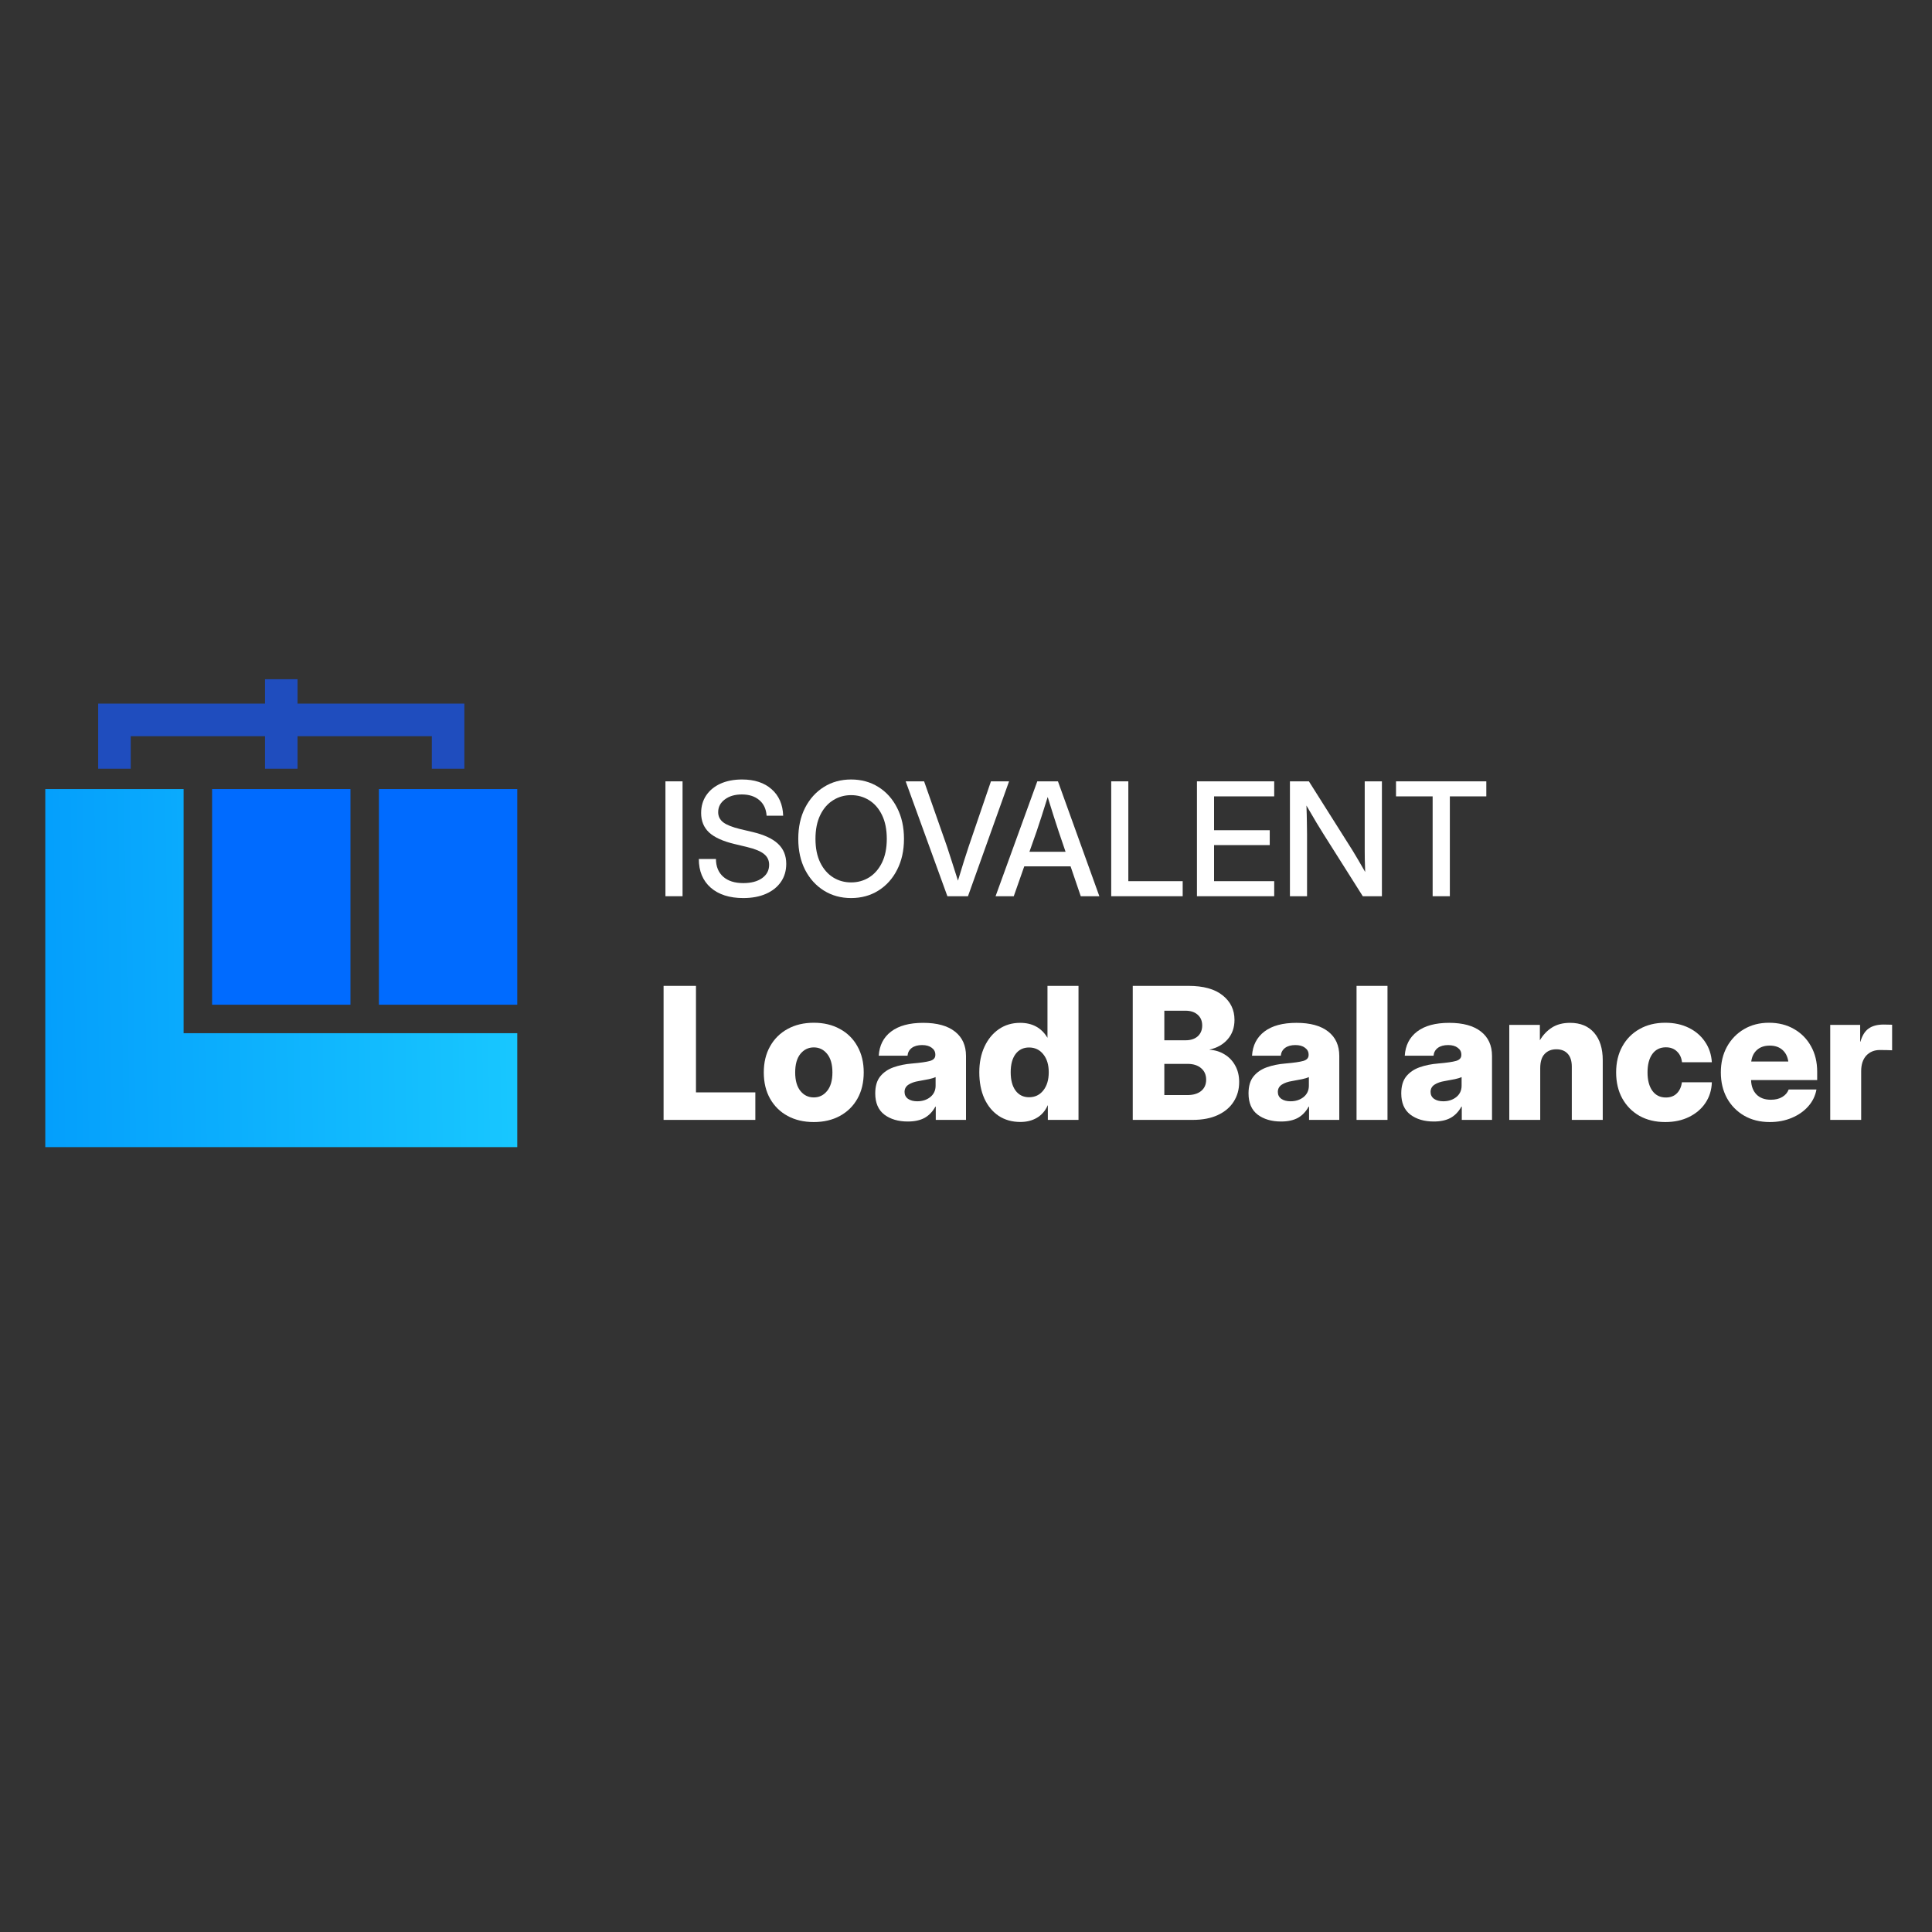 <svg width="128" height="128" viewBox="0 0 128 128" fill="none" xmlns="http://www.w3.org/2000/svg">
<rect x="0" y="0" width="128" height="128" fill="#333333" stroke="none"/>
<path d="M12.165 68.452H34.27V76H3V52.278H12.165V68.452Z" fill="url(#paint0_linear_13_1062)"/>
<path d="M23.218 66.565H14.052V52.278H23.218V66.565Z" fill="#006BFF"/>
<path d="M34.27 66.565H25.104V52.278H34.27V66.565Z" fill="#006BFF"/>
<path d="M19.713 46.617H30.765V50.93H28.609V48.774H19.713V50.93H17.557V48.774H8.661V50.93H6.504V46.617H17.557V45H19.713V46.617Z" fill="#1F4DBE"/>
<path d="M92.49 52.762V51.766H98.472V52.762H96.056V59.377H94.916V52.762H92.49Z" fill="white"/>
<path d="M85.461 59.377V51.766H86.718L89.624 56.368C89.713 56.511 89.834 56.714 89.987 56.976C90.14 57.238 90.294 57.504 90.447 57.773C90.437 57.497 90.428 57.218 90.421 56.935C90.418 56.649 90.416 56.436 90.416 56.296V51.766H91.555V59.377H90.288L87.689 55.265C87.583 55.098 87.43 54.849 87.229 54.519C87.031 54.185 86.806 53.802 86.555 53.37C86.572 53.816 86.582 54.2 86.585 54.524C86.592 54.844 86.595 55.089 86.595 55.26V59.377H85.461Z" fill="white"/>
<path d="M79.301 59.377V51.766H84.419V52.762H80.435V55.004H84.123V55.99H80.435V58.38H84.419V59.377H79.301Z" fill="white"/>
<path d="M73.621 59.377V51.766H74.755V58.38H78.356V59.377H73.621Z" fill="white"/>
<path d="M65.959 59.377L68.723 51.766H70.092L72.835 59.377H71.603L70.929 57.4H67.859L67.165 59.377H65.959ZM68.202 56.434H70.597L70.138 55.086C70.035 54.773 69.926 54.437 69.811 54.08C69.695 53.722 69.562 53.296 69.412 52.803C69.259 53.296 69.124 53.722 69.009 54.08C68.893 54.437 68.782 54.773 68.677 55.086L68.202 56.434Z" fill="white"/>
<path d="M62.767 59.377L60.003 51.766H61.224L62.731 56.056C62.823 56.332 62.929 56.657 63.048 57.032C63.167 57.407 63.307 57.844 63.467 58.345C63.62 57.844 63.754 57.407 63.87 57.032C63.989 56.657 64.095 56.332 64.187 56.056L65.653 51.766H66.853L64.131 59.377H62.767Z" fill="white"/>
<path d="M56.387 59.499C55.713 59.499 55.112 59.334 54.584 59.004C54.056 58.673 53.641 58.214 53.337 57.624C53.038 57.035 52.888 56.353 52.888 55.576C52.888 54.796 53.038 54.112 53.337 53.523C53.641 52.93 54.056 52.469 54.584 52.139C55.112 51.808 55.713 51.643 56.387 51.643C57.065 51.643 57.667 51.808 58.195 52.139C58.723 52.469 59.137 52.93 59.436 53.523C59.739 54.112 59.891 54.796 59.891 55.576C59.891 56.353 59.739 57.035 59.436 57.624C59.137 58.214 58.723 58.673 58.195 59.004C57.667 59.334 57.065 59.499 56.387 59.499ZM56.387 58.462C56.826 58.462 57.225 58.352 57.582 58.13C57.94 57.905 58.224 57.578 58.435 57.15C58.646 56.717 58.752 56.193 58.752 55.576C58.752 54.956 58.646 54.43 58.435 53.998C58.224 53.565 57.94 53.239 57.582 53.017C57.225 52.792 56.826 52.68 56.387 52.68C55.951 52.68 55.554 52.792 55.197 53.017C54.839 53.239 54.555 53.565 54.344 53.998C54.133 54.43 54.027 54.956 54.027 55.576C54.027 56.193 54.133 56.717 54.344 57.15C54.555 57.578 54.839 57.905 55.197 58.13C55.554 58.352 55.951 58.462 56.387 58.462Z" fill="white"/>
<path d="M49.246 59.499C48.334 59.499 47.613 59.269 47.086 58.81C46.561 58.346 46.299 57.713 46.299 56.909H47.433C47.436 57.41 47.596 57.802 47.913 58.084C48.233 58.367 48.677 58.508 49.246 58.508C49.764 58.508 50.178 58.399 50.487 58.181C50.801 57.96 50.957 57.664 50.957 57.292C50.957 57 50.845 56.763 50.62 56.583C50.399 56.399 50.024 56.244 49.496 56.118L48.664 55.918C47.894 55.735 47.332 55.479 46.978 55.152C46.627 54.822 46.452 54.393 46.452 53.865C46.452 53.419 46.564 53.029 46.789 52.695C47.014 52.362 47.329 52.103 47.734 51.919C48.143 51.735 48.62 51.643 49.164 51.643C49.985 51.643 50.637 51.858 51.121 52.287C51.608 52.716 51.863 53.301 51.887 54.044H50.789C50.761 53.605 50.601 53.261 50.309 53.012C50.016 52.76 49.629 52.634 49.149 52.634C48.689 52.634 48.313 52.745 48.02 52.966C47.727 53.184 47.581 53.465 47.581 53.809C47.581 54.085 47.693 54.309 47.918 54.483C48.143 54.653 48.516 54.801 49.037 54.928L49.859 55.122C50.622 55.302 51.184 55.563 51.545 55.903C51.909 56.244 52.091 56.686 52.091 57.231C52.091 57.688 51.974 58.086 51.739 58.426C51.504 58.767 51.173 59.031 50.748 59.218C50.322 59.406 49.822 59.499 49.246 59.499Z" fill="white"/>
<path d="M45.221 51.766V59.377H44.087V51.766H45.221Z" fill="white"/>
<path d="M121.257 74.196V67.903H123.241V69.012H123.259C123.374 68.61 123.553 68.322 123.795 68.148C124.042 67.969 124.375 67.879 124.796 67.879C124.908 67.879 125.007 67.881 125.094 67.885C125.186 67.885 125.273 67.887 125.357 67.891V69.584C125.281 69.58 125.164 69.576 125.005 69.572C124.846 69.568 124.693 69.566 124.546 69.566C124.177 69.566 123.877 69.689 123.646 69.935C123.42 70.182 123.307 70.527 123.307 70.972V74.196H121.257Z" fill="white"/>
<path d="M117.252 74.339C116.609 74.339 116.042 74.198 115.554 73.916C115.069 73.634 114.69 73.247 114.415 72.754C114.145 72.257 114.01 71.689 114.01 71.05C114.01 70.41 114.145 69.844 114.415 69.351C114.69 68.855 115.067 68.465 115.548 68.183C116.028 67.901 116.579 67.76 117.198 67.76C117.83 67.76 118.384 67.899 118.861 68.177C119.342 68.451 119.717 68.833 119.987 69.322C120.258 69.806 120.393 70.367 120.393 71.002V71.556H116.013C116.024 71.958 116.144 72.275 116.37 72.51C116.601 72.744 116.918 72.861 117.324 72.861C117.626 72.861 117.878 72.8 118.08 72.677C118.287 72.553 118.428 72.389 118.504 72.182H120.345C120.27 72.603 120.087 72.977 119.797 73.302C119.507 73.628 119.141 73.882 118.7 74.065C118.263 74.248 117.781 74.339 117.252 74.339ZM116.024 70.329H118.48C118.432 69.999 118.301 69.741 118.086 69.554C117.872 69.367 117.594 69.274 117.252 69.274C116.906 69.274 116.626 69.367 116.412 69.554C116.197 69.741 116.068 69.999 116.024 70.329Z" fill="white"/>
<path d="M110.327 74.339C109.676 74.339 109.106 74.202 108.617 73.928C108.132 73.65 107.753 73.265 107.479 72.772C107.209 72.279 107.073 71.705 107.073 71.05C107.073 70.398 107.209 69.826 107.479 69.334C107.753 68.837 108.134 68.451 108.623 68.177C109.112 67.899 109.68 67.76 110.327 67.76C110.911 67.76 111.43 67.871 111.883 68.094C112.336 68.317 112.695 68.624 112.961 69.018C113.231 69.411 113.382 69.864 113.414 70.376H111.436C111.404 70.078 111.293 69.84 111.102 69.661C110.915 69.478 110.671 69.387 110.369 69.387C109.984 69.387 109.684 69.536 109.469 69.834C109.259 70.128 109.153 70.533 109.153 71.05C109.153 71.566 109.261 71.974 109.475 72.271C109.69 72.565 109.988 72.712 110.369 72.712C110.671 72.712 110.913 72.621 111.096 72.438C111.279 72.256 111.39 72.011 111.43 71.705H113.414C113.398 72.218 113.257 72.673 112.991 73.07C112.729 73.463 112.367 73.773 111.906 74C111.45 74.226 110.923 74.339 110.327 74.339Z" fill="white"/>
<path d="M102.044 70.776V74.196H99.994V67.903H102.02V68.922C102.231 68.565 102.499 68.283 102.825 68.076C103.15 67.869 103.55 67.766 104.022 67.766C104.706 67.766 105.236 67.985 105.614 68.422C105.995 68.859 106.186 69.465 106.186 70.239V74.196H104.136V70.668C104.136 70.295 104.046 70.011 103.867 69.816C103.689 69.618 103.436 69.518 103.111 69.518C102.789 69.518 102.531 69.621 102.336 69.828C102.141 70.031 102.044 70.347 102.044 70.776Z" fill="white"/>
<path d="M94.994 74.303C94.362 74.303 93.844 74.15 93.439 73.845C93.037 73.535 92.837 73.066 92.837 72.438C92.837 71.965 92.946 71.592 93.164 71.318C93.387 71.044 93.683 70.841 94.052 70.71C94.422 70.579 94.831 70.496 95.28 70.46C95.844 70.412 96.241 70.354 96.472 70.287C96.702 70.219 96.817 70.09 96.817 69.9V69.87C96.817 69.683 96.738 69.532 96.579 69.417C96.424 69.298 96.212 69.238 95.942 69.238C95.655 69.238 95.427 69.302 95.256 69.429C95.089 69.556 94.996 69.727 94.976 69.941H93.069C93.113 69.258 93.385 68.726 93.885 68.344C94.39 67.959 95.099 67.766 96.013 67.766C96.927 67.766 97.628 67.959 98.117 68.344C98.605 68.726 98.85 69.264 98.85 69.959V74.196H96.847V73.314H96.823C96.637 73.652 96.396 73.902 96.102 74.065C95.808 74.224 95.439 74.303 94.994 74.303ZM95.62 72.963C95.961 72.963 96.249 72.869 96.484 72.683C96.718 72.492 96.835 72.242 96.835 71.932V71.36C96.728 71.411 96.579 71.457 96.388 71.497C96.198 71.536 95.975 71.578 95.721 71.622C95.447 71.665 95.22 71.745 95.042 71.86C94.867 71.975 94.779 72.136 94.779 72.343C94.779 72.537 94.857 72.691 95.012 72.802C95.167 72.909 95.369 72.963 95.62 72.963Z" fill="white"/>
<path d="M91.925 65.317V74.196H89.875V65.317H91.925Z" fill="white"/>
<path d="M84.875 74.303C84.243 74.303 83.725 74.15 83.32 73.845C82.918 73.535 82.718 73.066 82.718 72.438C82.718 71.965 82.827 71.592 83.046 71.318C83.268 71.044 83.564 70.841 83.933 70.71C84.303 70.579 84.712 70.496 85.161 70.46C85.725 70.412 86.123 70.354 86.353 70.287C86.583 70.219 86.699 70.09 86.699 69.9V69.87C86.699 69.683 86.619 69.532 86.46 69.417C86.305 69.298 86.093 69.238 85.823 69.238C85.537 69.238 85.308 69.302 85.137 69.429C84.97 69.556 84.877 69.727 84.857 69.941H82.95C82.994 69.258 83.266 68.726 83.767 68.344C84.271 67.959 84.98 67.766 85.894 67.766C86.808 67.766 87.509 67.959 87.998 68.344C88.486 68.726 88.731 69.264 88.731 69.959V74.196H86.728V73.314H86.704C86.518 73.652 86.278 73.902 85.984 74.065C85.689 74.224 85.32 74.303 84.875 74.303ZM85.501 72.963C85.842 72.963 86.13 72.869 86.365 72.683C86.599 72.492 86.716 72.242 86.716 71.932V71.36C86.609 71.411 86.46 71.457 86.269 71.497C86.079 71.536 85.856 71.578 85.602 71.622C85.328 71.665 85.102 71.745 84.923 71.86C84.748 71.975 84.66 72.136 84.66 72.343C84.66 72.537 84.738 72.691 84.893 72.802C85.048 72.909 85.251 72.963 85.501 72.963Z" fill="white"/>
<path d="M75.048 74.196V65.317H78.743C79.728 65.317 80.481 65.525 81.001 65.943C81.526 66.36 81.788 66.902 81.788 67.57C81.788 68.082 81.637 68.511 81.335 68.857C81.037 69.198 80.638 69.425 80.137 69.536V69.548C80.507 69.572 80.839 69.675 81.132 69.858C81.43 70.037 81.665 70.283 81.836 70.597C82.01 70.907 82.098 71.27 82.098 71.687C82.098 72.176 81.977 72.609 81.734 72.987C81.496 73.364 81.147 73.66 80.686 73.874C80.229 74.089 79.671 74.196 79.011 74.196H75.048ZM77.14 72.552H78.659C79.049 72.552 79.355 72.462 79.577 72.283C79.8 72.101 79.911 71.85 79.911 71.532C79.911 71.211 79.8 70.956 79.577 70.77C79.359 70.579 79.057 70.484 78.671 70.484H77.14V72.552ZM77.14 68.922H78.54C78.882 68.922 79.152 68.835 79.351 68.66C79.549 68.481 79.649 68.241 79.649 67.939C79.649 67.641 79.549 67.405 79.351 67.23C79.152 67.051 78.882 66.962 78.54 66.962H77.14V68.922Z" fill="white"/>
<path d="M67.605 74.333C67.052 74.333 66.572 74.198 66.163 73.928C65.757 73.654 65.442 73.271 65.215 72.778C64.993 72.281 64.881 71.701 64.881 71.038C64.881 70.398 64.997 69.832 65.227 69.339C65.457 68.847 65.775 68.461 66.18 68.183C66.586 67.905 67.055 67.766 67.587 67.766C68.397 67.766 68.999 68.094 69.392 68.749H69.398V65.317H71.454V74.196H69.422V73.225H69.416C69.254 73.594 69.013 73.873 68.695 74.059C68.381 74.242 68.018 74.333 67.605 74.333ZM68.177 72.695C68.566 72.695 68.88 72.546 69.118 72.248C69.361 71.946 69.482 71.542 69.482 71.038C69.482 70.541 69.361 70.144 69.118 69.846C68.88 69.548 68.566 69.399 68.177 69.399C67.799 69.399 67.501 69.544 67.283 69.834C67.068 70.124 66.961 70.525 66.961 71.038C66.961 71.554 67.068 71.96 67.283 72.254C67.501 72.547 67.799 72.695 68.177 72.695Z" fill="white"/>
<path d="M60.144 74.303C59.512 74.303 58.994 74.15 58.589 73.845C58.187 73.535 57.987 73.066 57.987 72.438C57.987 71.965 58.096 71.592 58.315 71.318C58.537 71.044 58.833 70.841 59.203 70.71C59.572 70.579 59.981 70.496 60.43 70.46C60.994 70.412 61.392 70.354 61.622 70.287C61.852 70.219 61.968 70.09 61.968 69.9V69.87C61.968 69.683 61.888 69.532 61.729 69.417C61.574 69.298 61.362 69.238 61.092 69.238C60.806 69.238 60.577 69.302 60.406 69.429C60.239 69.556 60.146 69.727 60.126 69.941H58.219C58.263 69.258 58.535 68.726 59.036 68.344C59.54 67.959 60.249 67.766 61.163 67.766C62.077 67.766 62.778 67.959 63.267 68.344C63.755 68.726 64 69.264 64 69.959V74.196H61.997V73.314H61.974C61.787 73.652 61.547 73.902 61.252 74.065C60.959 74.224 60.589 74.303 60.144 74.303ZM60.77 72.963C61.111 72.963 61.4 72.869 61.634 72.683C61.868 72.492 61.986 72.242 61.986 71.932V71.36C61.878 71.411 61.729 71.457 61.539 71.497C61.348 71.536 61.125 71.578 60.871 71.622C60.597 71.665 60.37 71.745 60.192 71.86C60.017 71.975 59.929 72.136 59.929 72.343C59.929 72.537 60.007 72.691 60.162 72.802C60.317 72.909 60.52 72.963 60.77 72.963Z" fill="white"/>
<path d="M53.917 74.339C53.257 74.339 52.679 74.204 52.182 73.934C51.686 73.664 51.298 73.282 51.02 72.79C50.742 72.297 50.603 71.717 50.603 71.05C50.603 70.39 50.742 69.814 51.02 69.322C51.298 68.825 51.686 68.442 52.182 68.171C52.679 67.897 53.257 67.76 53.917 67.76C54.572 67.76 55.148 67.897 55.645 68.171C56.145 68.442 56.533 68.825 56.807 69.322C57.085 69.814 57.224 70.39 57.224 71.05C57.224 71.717 57.085 72.297 56.807 72.79C56.533 73.279 56.145 73.66 55.645 73.934C55.148 74.204 54.572 74.339 53.917 74.339ZM53.917 72.707C54.274 72.707 54.568 72.564 54.799 72.277C55.033 71.991 55.15 71.582 55.15 71.05C55.15 70.517 55.033 70.108 54.799 69.822C54.568 69.536 54.274 69.393 53.917 69.393C53.559 69.393 53.263 69.536 53.029 69.822C52.798 70.108 52.683 70.517 52.683 71.05C52.683 71.582 52.798 71.991 53.029 72.277C53.259 72.564 53.555 72.707 53.917 72.707Z" fill="white"/>
<path d="M43.964 74.196V65.317H46.11V72.373H50.043V74.196H43.964Z" fill="white"/>
<defs>
<linearGradient id="paint0_linear_13_1062" x1="3" y1="67.259" x2="35.812" y2="66.654" gradientUnits="userSpaceOnUse">
<stop stop-color="#049FFC"/>
<stop offset="1" stop-color="#19C9FF"/>
</linearGradient>
</defs>
</svg>
